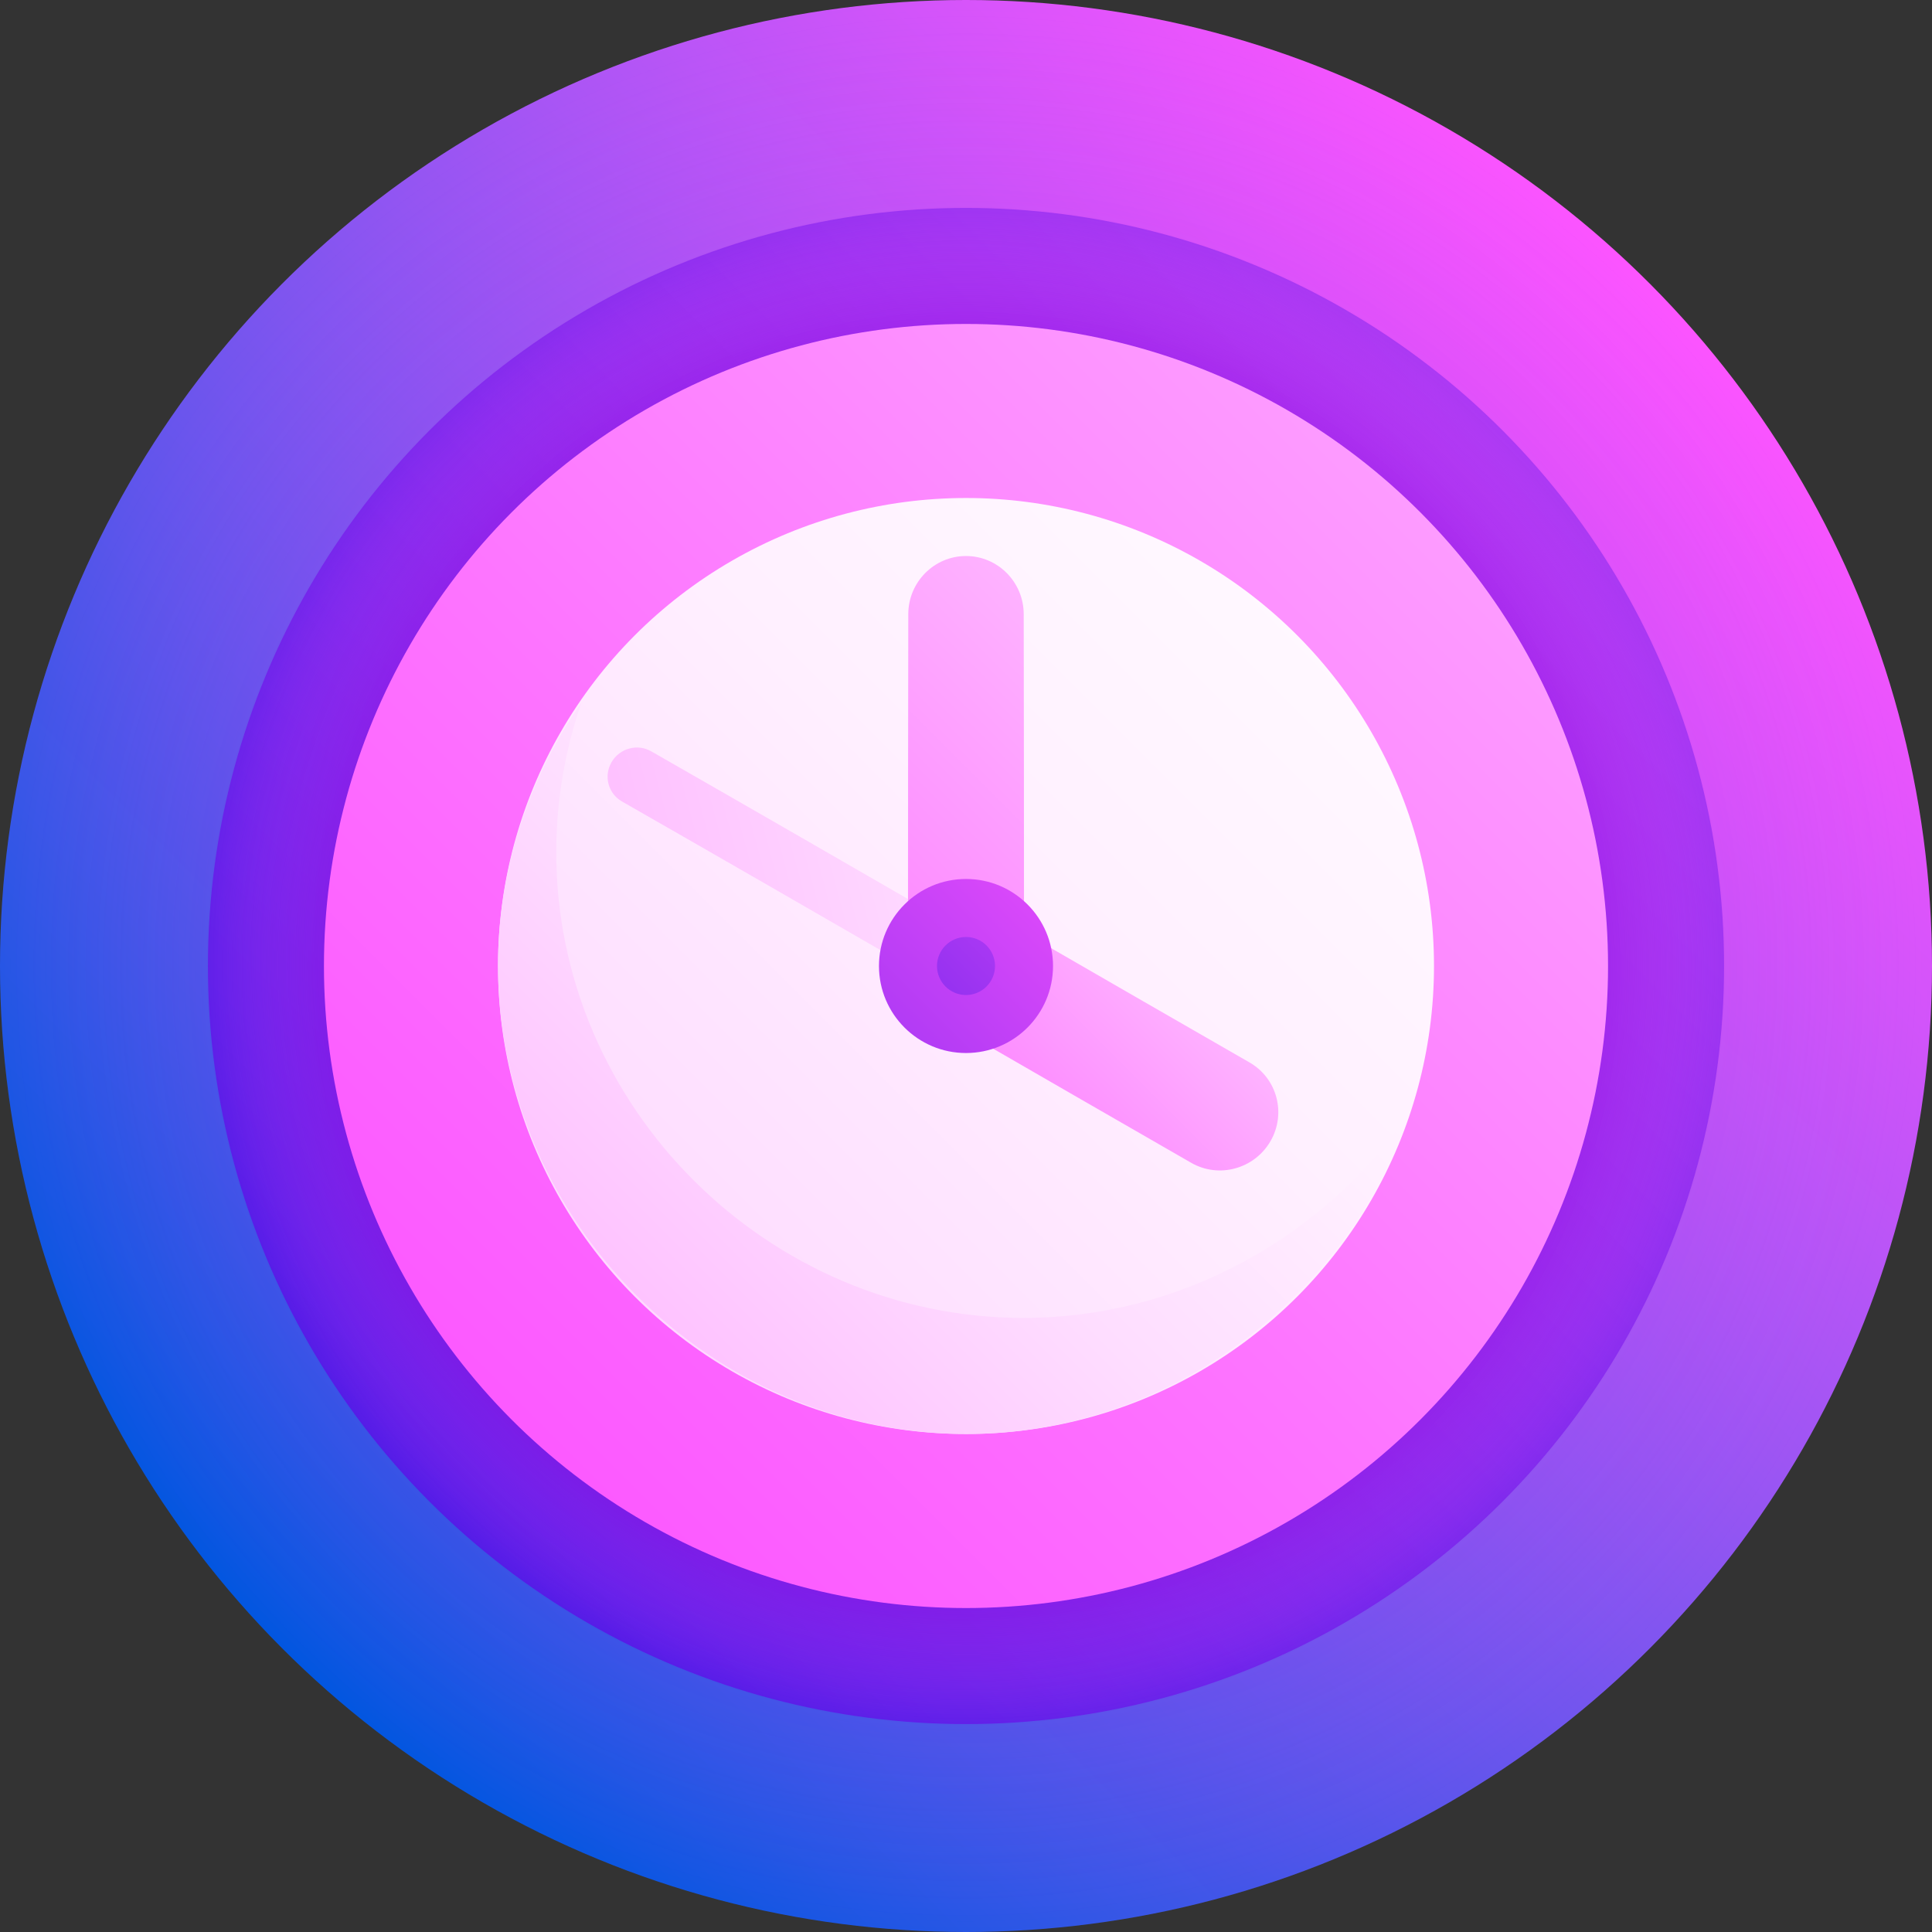 <svg id="Capa_1" enable-background="new 0 0 512 512" height="512" viewBox="0 0 512 512" width="512" xmlns="http://www.w3.org/2000/svg" xmlns:xlink="http://www.w3.org/1999/xlink"><rect x="0" y="0" width="512" height="512" fill="#333333" stroke="none"/><linearGradient id="SVGID_1_" gradientUnits="userSpaceOnUse" x1="74.981" x2="437.02" y1="437.019" y2="74.98"><stop offset="0" stop-color="#0056e0"/><stop offset="1" stop-color="#fc54ff"/></linearGradient><radialGradient id="SVGID_2_" cx="256.001" cy="256" gradientUnits="userSpaceOnUse" r="258.6"><stop offset=".005" stop-color="#8d00db" stop-opacity=".66"/><stop offset="1" stop-color="#fc54ff" stop-opacity="0"/></radialGradient><linearGradient id="lg1"><stop offset="0" stop-color="#230be0"/><stop offset="1" stop-color="#fc54ff"/></linearGradient><linearGradient id="SVGID_3_" gradientUnits="userSpaceOnUse" x1="-45.687" x2="657.362" xlink:href="#lg1" y1="557.687" y2="-145.362"/><radialGradient id="SVGID_4_" cx="256" cy="256" gradientUnits="userSpaceOnUse" r="200.9"><stop offset=".73" stop-color="#8d00db" stop-opacity=".66"/><stop offset=".772" stop-color="#9506de" stop-opacity=".558"/><stop offset=".836" stop-color="#aa16e5" stop-opacity=".401"/><stop offset=".914" stop-color="#ce31f0" stop-opacity=".209"/><stop offset="1" stop-color="#fc54ff" stop-opacity="0"/></radialGradient><linearGradient id="lg2"><stop offset="0" stop-color="#fc54ff"/><stop offset=".22" stop-color="#fd75ff"/><stop offset=".702" stop-color="#fec8ff"/><stop offset="1" stop-color="#fff"/></linearGradient><linearGradient id="SVGID_5_" gradientUnits="userSpaceOnUse" x1="113.149" x2="710.576" xlink:href="#lg2" y1="398.851" y2="-198.576"/><linearGradient id="lg3"><stop offset="0" stop-color="#fc54ff"/><stop offset=".102" stop-color="#fd77ff"/><stop offset=".243" stop-color="#fda0ff"/><stop offset=".388" stop-color="#fec3ff"/><stop offset=".534" stop-color="#feddff"/><stop offset=".683" stop-color="#fff0ff"/><stop offset=".836" stop-color="#fffbff"/><stop offset="1" stop-color="#fff"/></linearGradient><linearGradient id="SVGID_6_" gradientUnits="userSpaceOnUse" x1="-152.048" x2="475.975" xlink:href="#lg3" y1="664.048" y2="36.025"/><linearGradient id="SVGID_7_" gradientUnits="userSpaceOnUse" x1="19.709" x2="406.064" xlink:href="#lg3" y1="493.729" y2="107.374"/><linearGradient id="SVGID_8_" gradientTransform="matrix(-.866 -.5 -.5 .866 -137.985 -36.973)" gradientUnits="userSpaceOnUse" x1="-154.155" x2="-533.798" xlink:href="#lg2" y1="334.569" y2="-45.074"/><linearGradient id="SVGID_9_" gradientTransform="matrix(.5 -.866 -.866 -.5 678.973 1176.016)" gradientUnits="userSpaceOnUse" x1="486.29" x2="697.648" xlink:href="#lg2" y1="804.251" y2="747.618"/><linearGradient id="SVGID_10_" gradientTransform="matrix(-1 0 0 1 -671.997 .004)" gradientUnits="userSpaceOnUse" x1="-799.848" x2="-1076.763" xlink:href="#lg2" y1="330.518" y2="53.604"/><linearGradient id="SVGID_11_" gradientUnits="userSpaceOnUse" x1="116.4" x2="302.704" xlink:href="#lg1" y1="395.6" y2="209.296"/><linearGradient id="SVGID_12_" gradientUnits="userSpaceOnUse" x1="177.238" x2="315.209" xlink:href="#lg1" y1="334.762" y2="196.791"/><g><circle cx="256" cy="256" fill="url(#SVGID_1_)" r="256"/><circle cx="256" cy="256" fill="url(#SVGID_2_)" r="256"/><circle cx="256" cy="256" fill="url(#SVGID_3_)" r="200.9"/><circle cx="256" cy="256" fill="url(#SVGID_4_)" r="200.9"/><circle cx="256" cy="256" fill="url(#SVGID_5_)" r="170.15"/><circle cx="256" cy="256" fill="url(#SVGID_6_)" r="124.025"/><path d="m271.294 349.262c-67.927.012-124.083-56.021-123.882-123.792.055-13.703 2.405-26.893 6.661-39.252-13.877 19.968-22.102 43.961-22.098 69.783.132 67.589 56.436 123.893 124.025 124.025 54.053-.016 100.641-36.133 117.496-84.879-22.566 32.328-60.045 54.043-102.202 54.115z" fill="url(#SVGID_7_)"/><path d="m172.573 199.103c26.783 15.325 53.69 30.851 80.614 46.396-2.562 4.439-5.125 8.877-7.688 13.315-26.927-15.546-53.853-31.079-80.673-46.417-3.663-2.095-4.894-6.761-2.752-10.431s6.842-4.956 10.499-2.863z" fill="url(#SVGID_8_)"/><path d="m336.672 302.454c-4.276 7.344-13.671 9.908-20.995 5.699-20.191-11.6-40.442-23.291-60.707-34.993 5.124-8.877 10.251-17.754 15.374-26.629 20.269 11.704 40.543 23.403 60.777 35.018 7.343 4.214 9.827 13.561 5.551 20.905z" fill="url(#SVGID_9_)"/><path d="m256 147.35c8.428 0 15.276 6.899 15.294 15.388.049 28.525.076 57.05.08 85.575-10.25-.001-20.499-.001-30.749 0 .004-28.525.031-57.05.08-85.575.019-8.489 6.867-15.388 15.295-15.388z" fill="url(#SVGID_10_)"/><path d="m279.062 256c-.001 12.731-10.331 23.062-23.062 23.063-12.731-.001-23.062-10.331-23.063-23.063.001-12.731 10.331-23.062 23.063-23.062 12.731.001 23.062 10.331 23.062 23.062z" fill="url(#SVGID_11_)"/><path d="m263.688 256c0 4.245-3.442 7.688-7.688 7.688-4.245 0-7.688-3.442-7.688-7.688 0-4.245 3.442-7.688 7.688-7.688 4.245.001 7.688 3.443 7.688 7.688z" fill="url(#SVGID_12_)"/></g></svg>